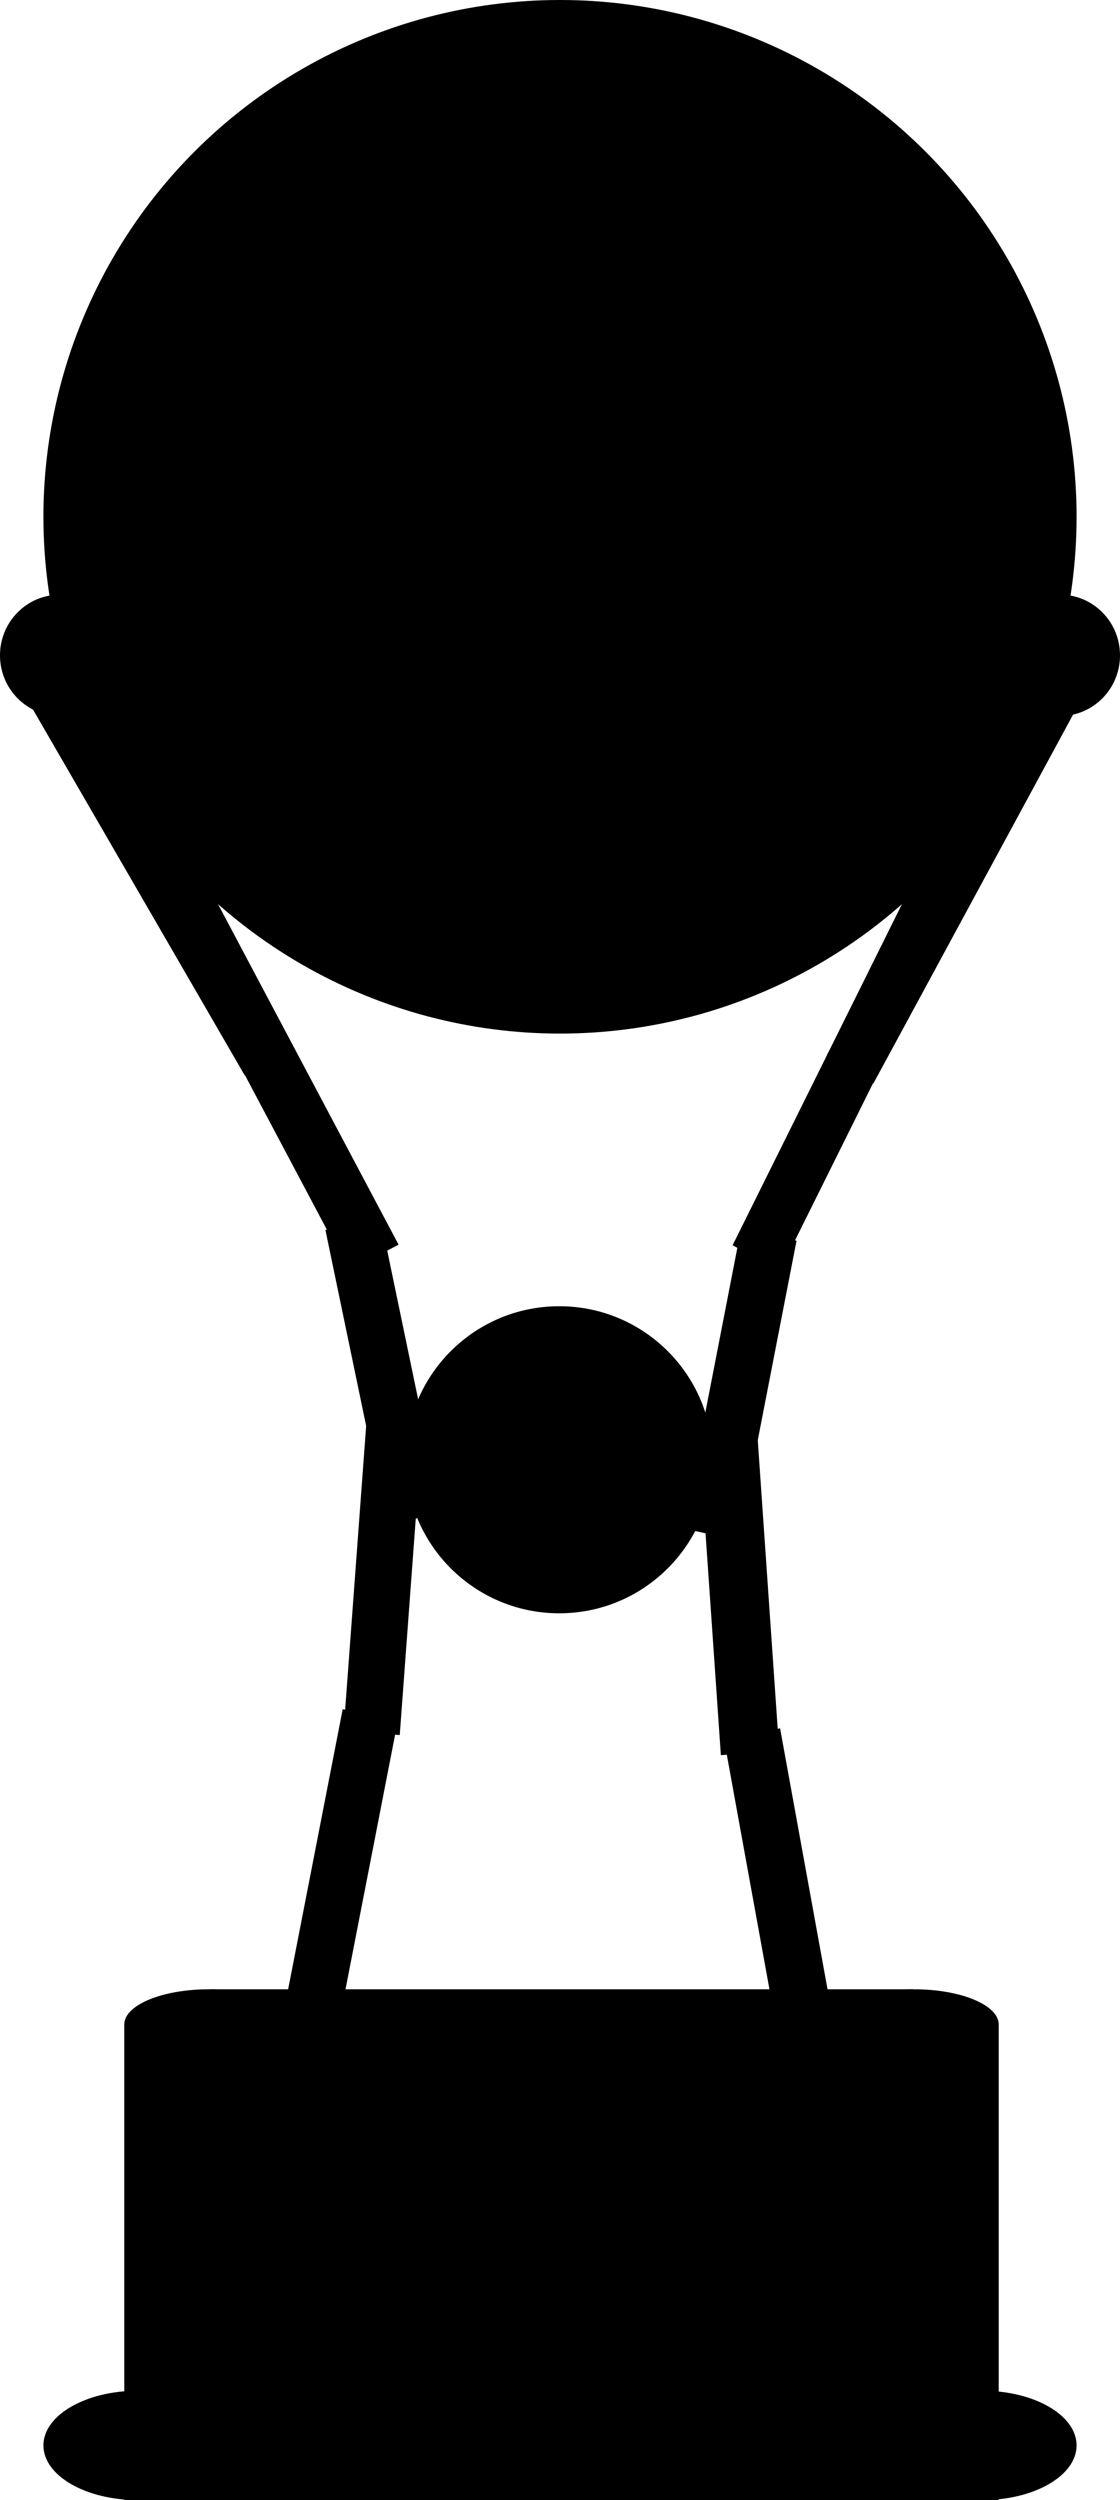 <svg width="748" height="1669" viewBox="0 0 748 1669" fill="none" xmlns="http://www.w3.org/2000/svg">
<circle cx="374" cy="345" r="345" fill="black"/>
<circle cx="373.5" cy="974.5" r="102.5" fill="black"/>
<rect x="4" y="442.531" width="37.612" height="318.25" transform="rotate(-30.07 4 442.531)" fill="black"/>
<rect x="228.878" y="1141" width="37.612" height="318.25" transform="rotate(11.028 228.878 1141)" fill="black"/>
<rect x="245.07" y="944.721" width="37.612" height="211.363" transform="rotate(4.234 245.07 944.721)" fill="black"/>
<rect x="217.325" y="821.058" width="37.612" height="200.903" transform="rotate(-11.748 217.325 821.058)" fill="black"/>
<rect x="83.824" y="567.373" width="37.612" height="318.25" transform="rotate(-27.944 83.824 567.373)" fill="black"/>
<rect width="36.432" height="318.658" transform="matrix(-0.85 -0.526 -0.476 0.879 735 443.173)" fill="black"/>
<rect width="38.175" height="323.034" transform="matrix(-0.979 0.204 0.179 0.984 520.982 1153.77)" fill="black"/>
<rect width="39.083" height="214.959" transform="matrix(-0.997 0.079 0.069 0.998 505.572 954.082)" fill="black"/>
<rect width="37.919" height="203.861" transform="matrix(-0.976 -0.217 -0.191 0.982 531.977 828.271)" fill="black"/>
<rect width="35.943" height="311.156" transform="matrix(-0.87 -0.493 -0.445 0.896 659.031 570.183)" fill="black"/>
<rect x="83" y="1352" width="584" height="317" fill="black"/>
<ellipse cx="92" cy="1632.5" rx="63" ry="36.5" fill="black"/>
<ellipse cx="656" cy="1632.5" rx="63" ry="36.5" fill="black"/>
<ellipse cx="139.5" cy="1351.5" rx="56.5" ry="23.5" fill="black"/>
<ellipse cx="610.5" cy="1351.5" rx="56.5" ry="23.5" fill="black"/>
<rect x="140" y="1328" width="470" height="72" fill="black"/>
<ellipse cx="40" cy="437.5" rx="40" ry="40.5" fill="black"/>
<ellipse cx="708" cy="437.5" rx="40" ry="40.5" fill="black"/>
</svg>
